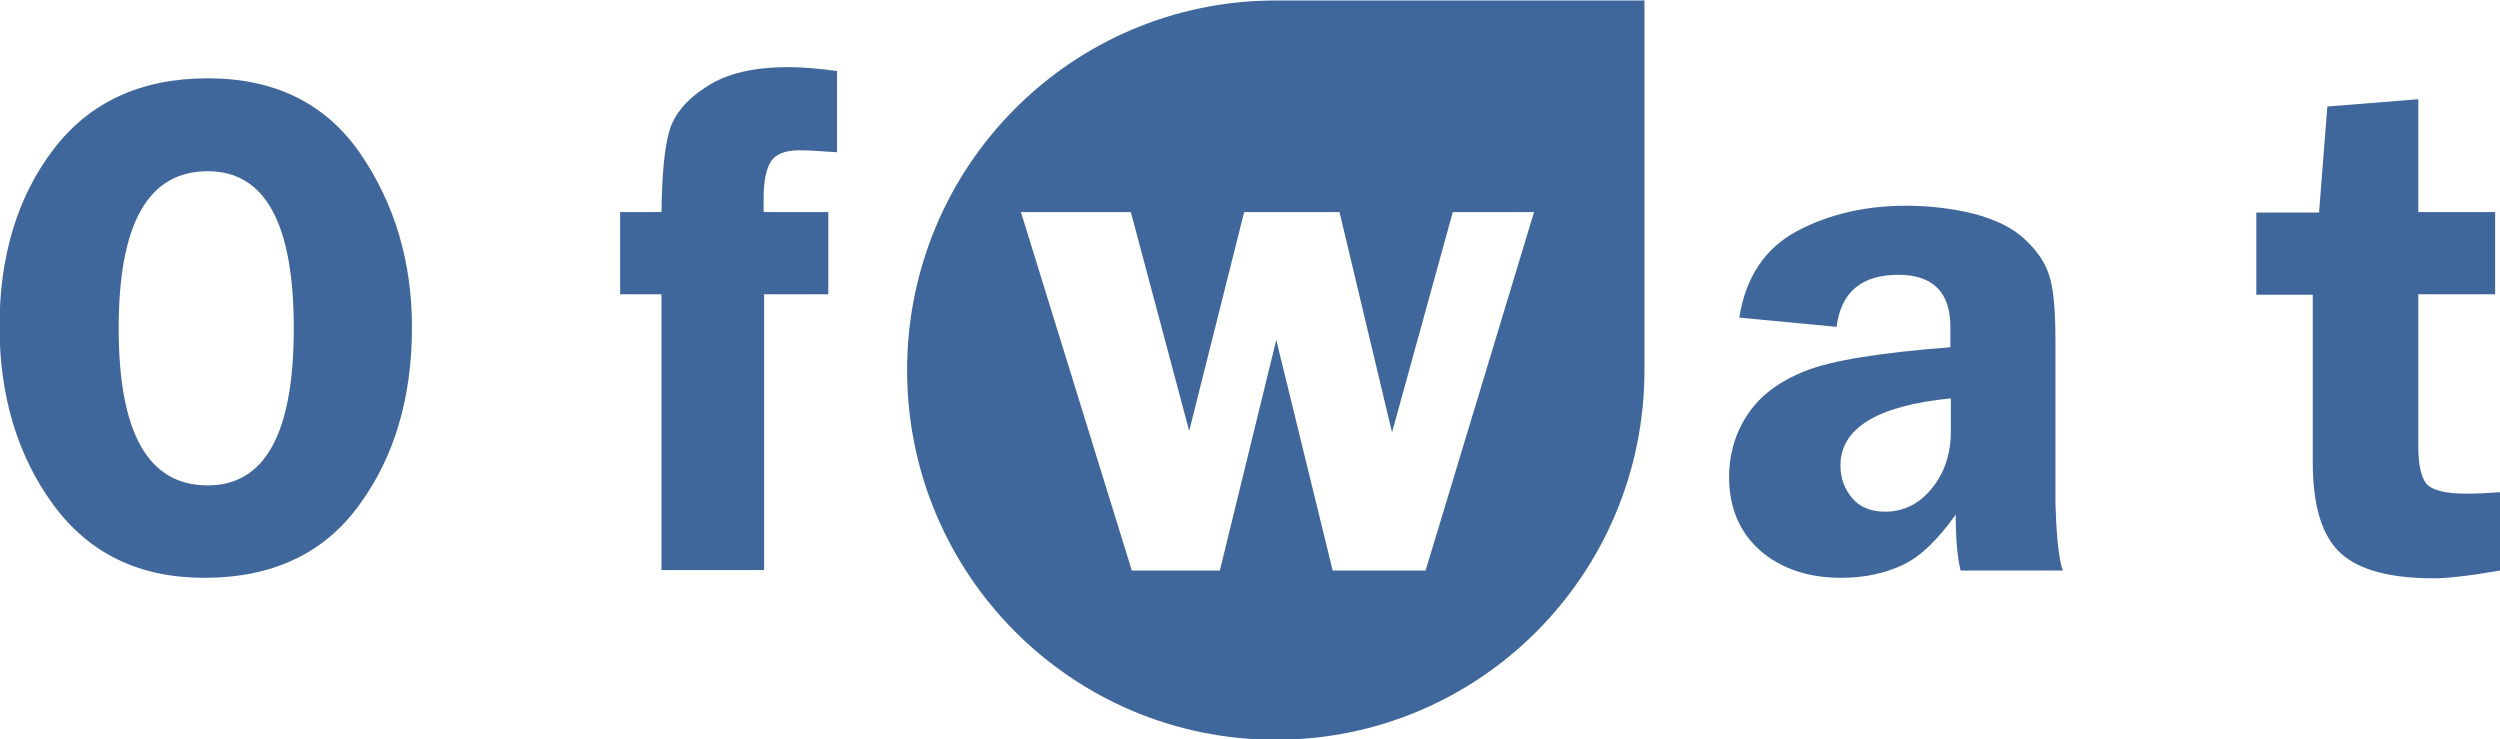 <?xml version="1.0" encoding="utf-8"?>
<!-- Generator: Adobe Illustrator 19.1.0, SVG Export Plug-In . SVG Version: 6.00 Build 0)  -->
<svg version="1.1" id="Layer_1" xmlns="http://www.w3.org/2000/svg" xmlns:xlink="http://www.w3.org/1999/xlink" x="0px" y="0px"
	 viewBox="627.3 320 514 152" style="enable-background:new 627.3 320 514 152;" xml:space="preserve">
<style type="text/css">
	.st0{fill:#40679B;}
</style>
<g>
	<path class="st0" d="M669.3,438.8c-13.4,0-23.7-5-31.1-15.1c-7.3-10-11-22.3-11-36.6c0-14.5,3.7-26.7,11.1-36.4
		c7.4-9.7,18-14.6,31.7-14.6c13.9,0,24.3,5.2,31.4,15.5c7.1,10.4,10.6,22.3,10.6,35.7c0,14.4-3.6,26.7-10.9,36.6
		C693.9,433.8,683.3,438.8,669.3,438.8z M670,355.2c-12.2,0-18.3,10.7-18.3,32.3s6.1,32.3,18.3,32.3c11.8,0,17.7-10.7,17.7-32.3
		C687.7,365.9,681.8,355.2,670,355.2z"/>
	<path class="st0" d="M784.4,380.5v56.7h-21.1v-56.7h-8.5v-16.9h8.5c0.1-7.6,0.6-13.1,1.6-16.6c1-3.5,3.6-6.6,7.7-9.2
		c4.1-2.7,9.7-4,16.8-4c2.9,0,6.3,0.3,10,0.8v16.7c-3.1-0.2-5.7-0.4-7.7-0.4c-3,0-4.9,0.8-5.9,2.3c-1,1.6-1.5,4.1-1.5,7.6v2.8h13.3
		v16.9L784.4,380.5L784.4,380.5z"/>
	<path class="st0" d="M889.6,320.1L889.6,320.1c-41.9,0-75.8,34-75.8,76s33.9,76,75.8,76c41.9,0,75.8-34,75.8-76v-76H889.6z
		 M920.4,437.3h-19.1l-11.6-47.4l-11.6,47.4H860l-22.8-73.7h22.6l12,45l11.3-45h19.6l10.8,45.3l12.5-45.3h16.7L920.4,437.3z"/>
	<path class="st0" d="M1051.4,437.3h-21c-0.7-2.9-1-6.7-1-11.5c-3.7,5.2-7.3,8.7-11,10.4c-3.7,1.7-7.8,2.6-12.5,2.6
		c-6.9,0-12.4-1.9-16.7-5.6c-4.2-3.7-6.4-8.8-6.4-15.1c0-4.6,1.2-8.9,3.7-12.7c2.5-3.9,6.4-6.9,11.9-9.1c5.5-2.2,15.5-3.8,29.9-4.9
		v-4.2c0-7.1-3.6-10.7-10.7-10.7c-7.6,0-11.8,3.6-12.7,10.7l-20-1.9c1.3-8.3,5.3-14.3,11.9-17.8c6.6-3.5,14.1-5.2,22.4-5.2
		c5,0,9.7,0.6,14.1,1.7c4.4,1.2,7.9,2.9,10.3,5.2c2.5,2.3,4.2,4.8,5,7.4c0.9,2.6,1.3,7.1,1.3,13.6v33.4
		C1050.1,429.9,1050.5,434.5,1051.4,437.3z M1028.4,401.9c-15.1,1.5-22.7,6.1-22.7,13.8c0,2.6,0.8,4.8,2.4,6.7
		c1.6,1.9,3.9,2.8,6.8,2.8c3.8,0,7-1.6,9.6-4.8c2.6-3.2,3.9-7.1,3.9-11.8V401.9z"/>
	<path class="st0" d="M1124.5,380.5v31.2c0,3.9,0.6,6.5,1.7,7.8c1.2,1.3,3.9,2,8.2,2c2,0,4.3-0.1,6.9-0.3v16.1
		c-6.3,1.1-10.8,1.6-13.6,1.6c-9,0-15.4-1.7-19.2-5.2c-3.8-3.5-5.7-9.7-5.7-18.8v-34.3h-11.6v-16.9h12.9l1.7-21.8l18.7-1.5v23.2
		h15.8v16.9H1124.5z"/>
</g>
</svg>
